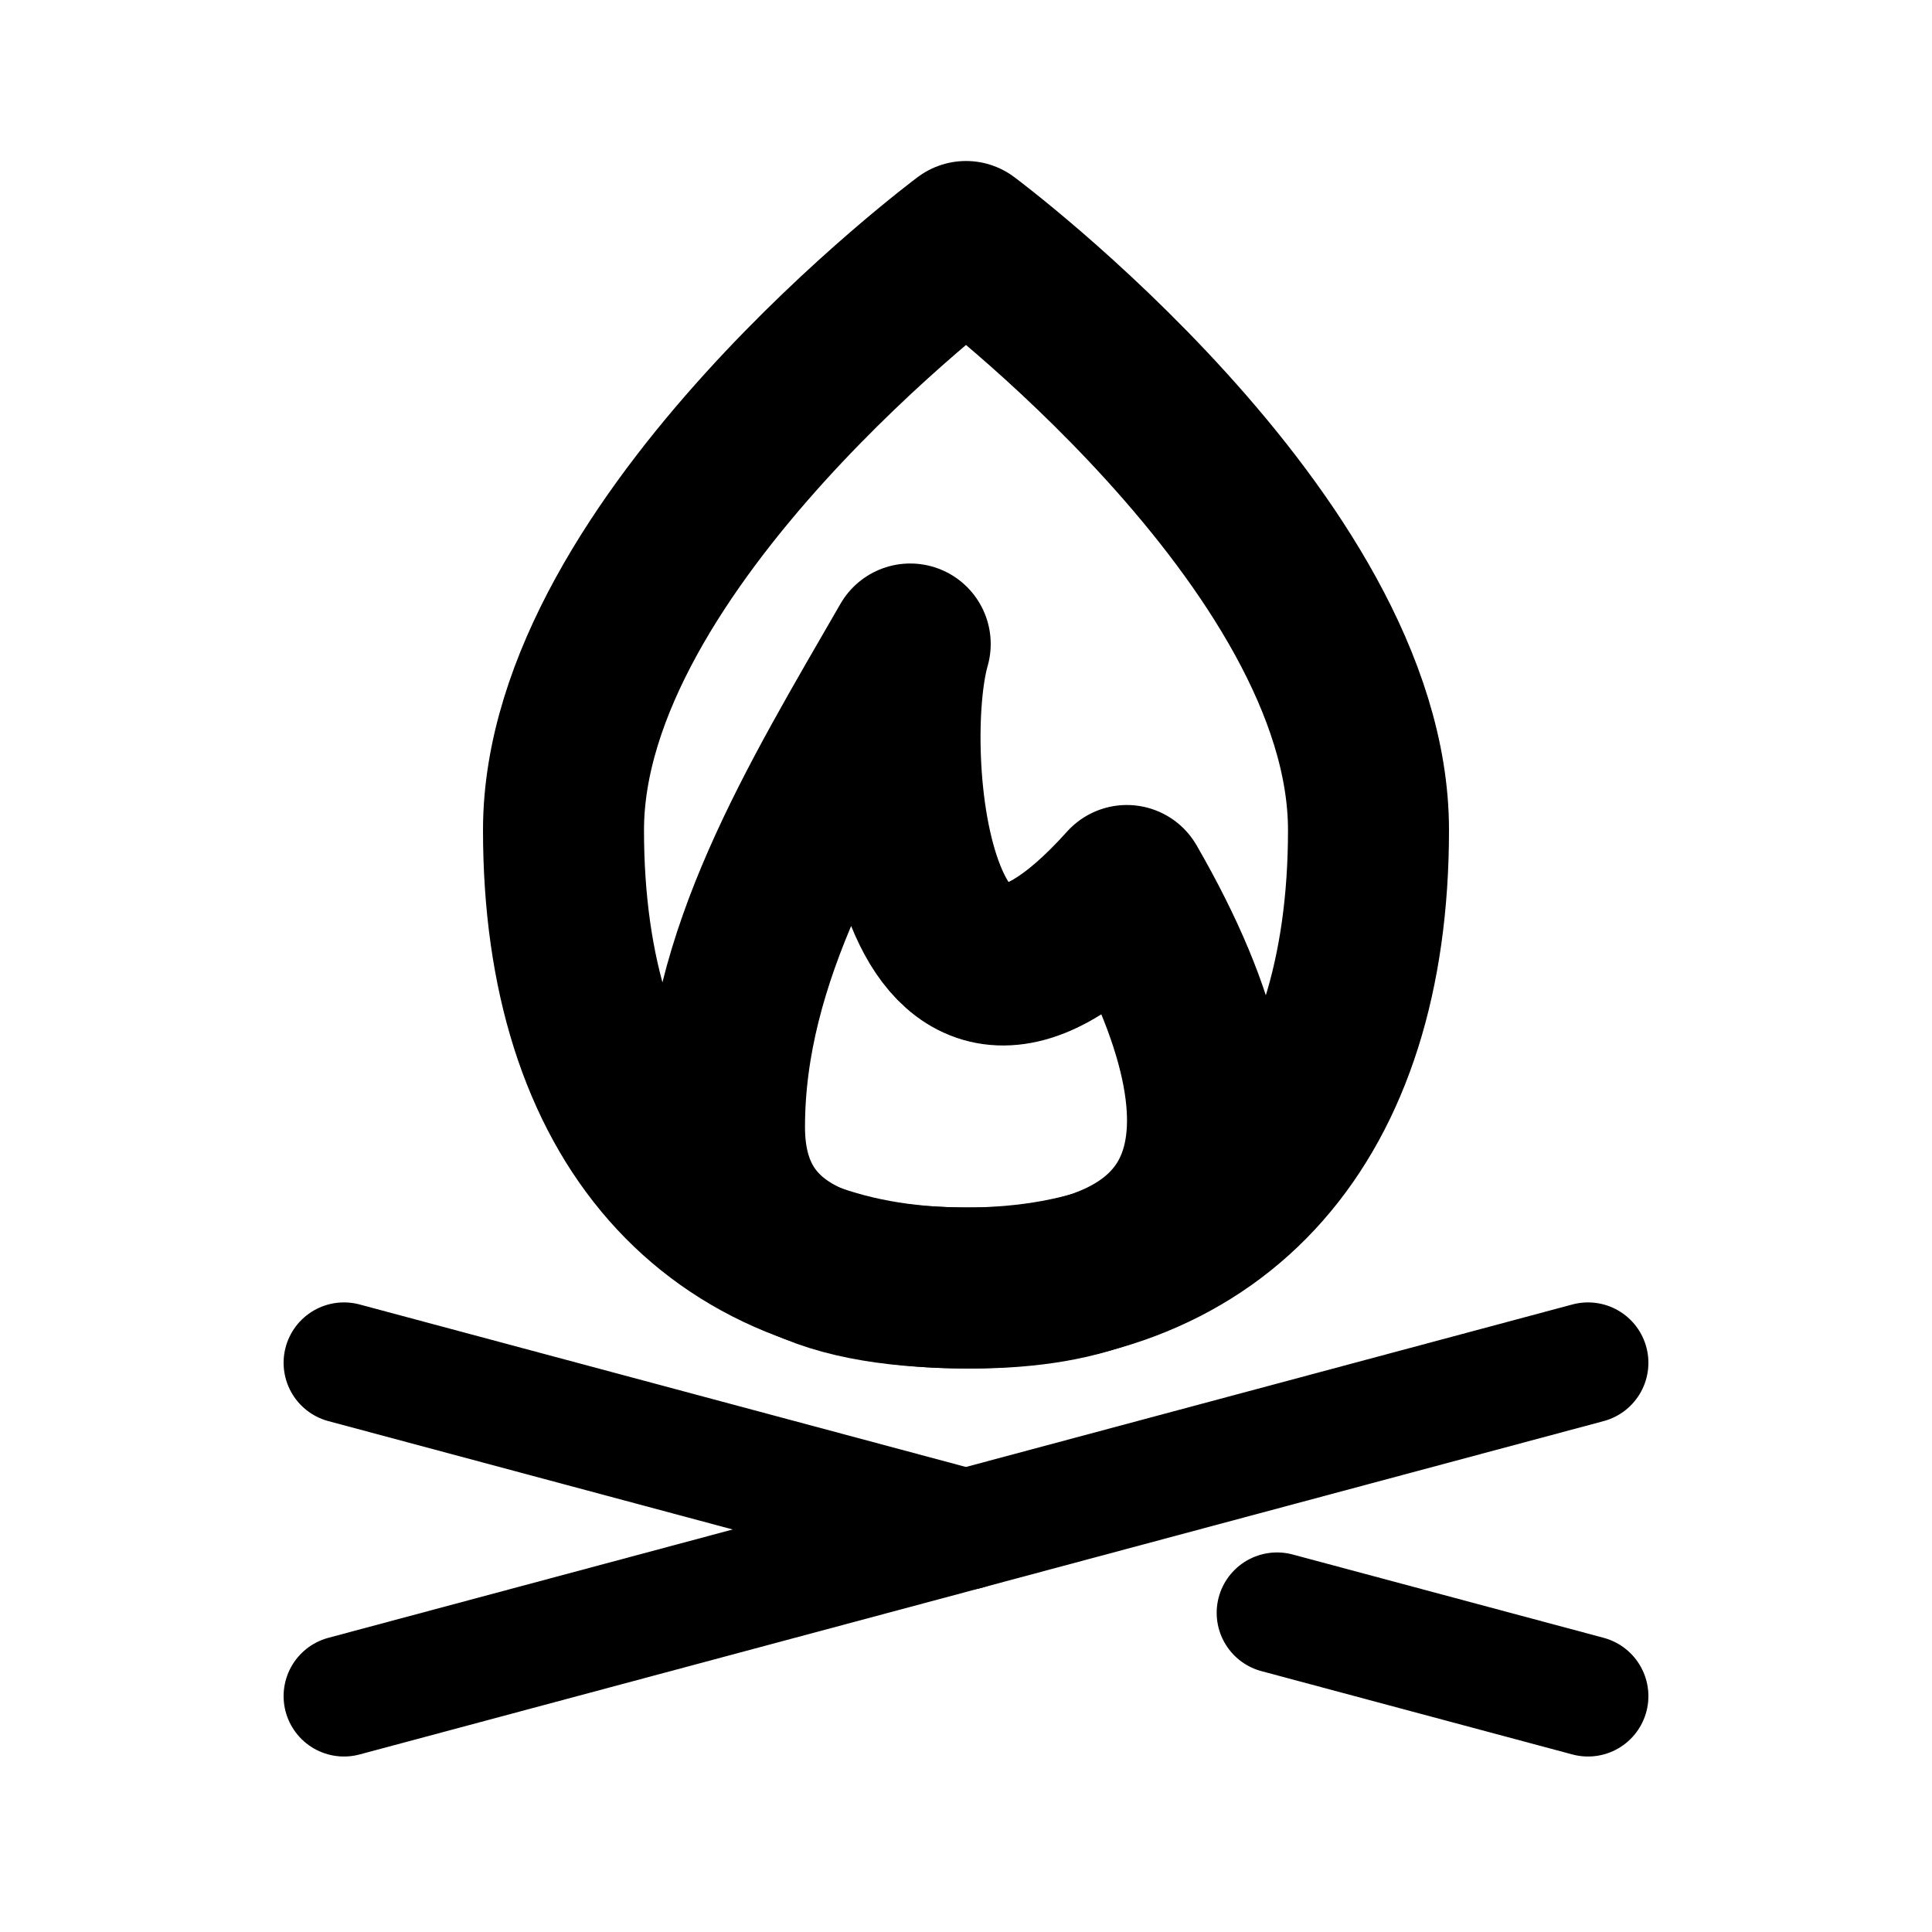 <svg width="24" height="24" viewBox="0 0 24 24" fill="none" xmlns="http://www.w3.org/2000/svg">
<path d="M9 14C9 15.61 10.377 16 12.076 16C14.966 16 15.921 14.333 13.998 11C11.307 14 10.922 9.333 11.307 8C10.153 10 9 11.879 9 14Z" stroke="black" stroke-width="2" stroke-linecap="round" stroke-linejoin="round"/>
<path d="M12 16C15.156 16 17 13.902 17 10.312C17 6.723 12 3 12 3C12 3 7 6.723 7 10.312C7 13.902 8.844 16 12 16Z" stroke="black" stroke-width="2" stroke-linecap="round" stroke-linejoin="round"/>
<path d="M4.273 21.07L19.727 16.929" stroke="black" stroke-width="1.5" stroke-linecap="round"/>
<path d="M4.273 16.929L12 19" stroke="black" stroke-width="1.5" stroke-linecap="round"/>
<path d="M19.727 21.07L15.864 20.035" stroke="black" stroke-width="1.5" stroke-linecap="round"/>
</svg>
